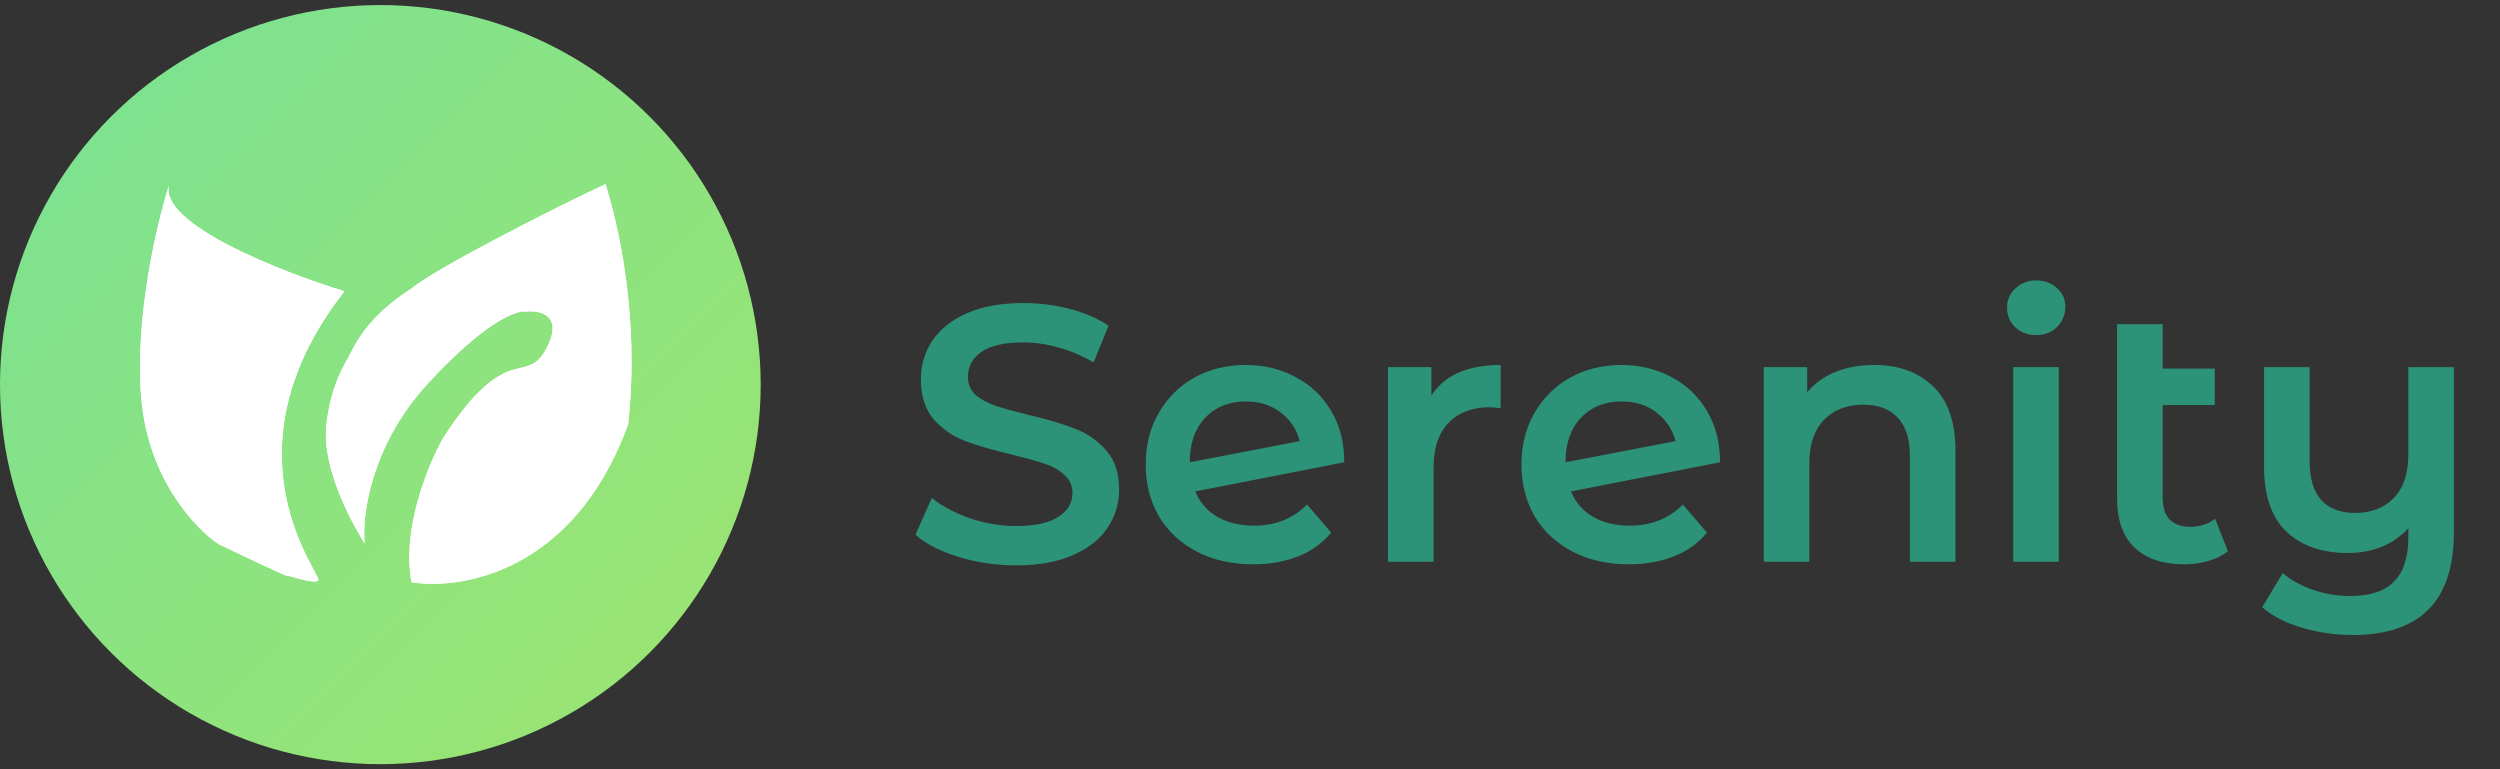 <svg width="247" height="76" viewBox="0 0 247 76" fill="none" xmlns="http://www.w3.org/2000/svg">
<rect x="0" y="0" width="247" height="76" fill="#333333" stroke="none"/>
<path d="M100.381 55.86C98.437 55.86 96.553 55.584 94.729 55.032C92.929 54.48 91.501 53.748 90.445 52.836L92.065 49.2C93.097 50.016 94.357 50.688 95.845 51.216C97.357 51.72 98.869 51.972 100.381 51.972C102.253 51.972 103.645 51.672 104.557 51.072C105.493 50.472 105.961 49.68 105.961 48.696C105.961 47.976 105.697 47.388 105.169 46.932C104.665 46.452 104.017 46.08 103.225 45.816C102.433 45.552 101.353 45.252 99.985 44.916C98.065 44.46 96.505 44.004 95.305 43.548C94.129 43.092 93.109 42.384 92.245 41.424C91.405 40.44 90.985 39.12 90.985 37.464C90.985 36.072 91.357 34.812 92.101 33.684C92.869 32.532 94.009 31.62 95.521 30.948C97.057 30.276 98.929 29.94 101.137 29.94C102.673 29.94 104.185 30.132 105.673 30.516C107.161 30.9 108.445 31.452 109.525 32.172L108.049 35.808C106.945 35.16 105.793 34.668 104.593 34.332C103.393 33.996 102.229 33.828 101.101 33.828C99.253 33.828 97.873 34.14 96.961 34.764C96.073 35.388 95.629 36.216 95.629 37.248C95.629 37.968 95.881 38.556 96.385 39.012C96.913 39.468 97.573 39.828 98.365 40.092C99.157 40.356 100.237 40.656 101.605 40.992C103.477 41.424 105.013 41.88 106.213 42.36C107.413 42.816 108.433 43.524 109.273 44.484C110.137 45.444 110.569 46.74 110.569 48.372C110.569 49.764 110.185 51.024 109.417 52.152C108.673 53.28 107.533 54.18 105.997 54.852C104.461 55.524 102.589 55.86 100.381 55.86ZM123.922 51.936C126.01 51.936 127.75 51.24 129.142 49.848L131.518 52.62C130.678 53.652 129.598 54.432 128.278 54.96C126.958 55.488 125.47 55.752 123.814 55.752C121.702 55.752 119.842 55.332 118.234 54.492C116.626 53.652 115.378 52.488 114.49 51C113.626 49.488 113.194 47.784 113.194 45.888C113.194 44.016 113.614 42.336 114.454 40.848C115.318 39.336 116.494 38.16 117.982 37.32C119.494 36.48 121.198 36.06 123.094 36.06C124.894 36.06 126.526 36.456 127.99 37.248C129.478 38.016 130.654 39.132 131.518 40.596C132.382 42.036 132.814 43.728 132.814 45.672L118.09 48.552C118.546 49.656 119.278 50.496 120.286 51.072C121.294 51.648 122.506 51.936 123.922 51.936ZM123.094 39.66C121.438 39.66 120.094 40.2 119.062 41.28C118.054 42.36 117.55 43.812 117.55 45.636V45.672L128.422 43.584C128.11 42.408 127.474 41.46 126.514 40.74C125.578 40.02 124.438 39.66 123.094 39.66ZM141.421 39.084C142.717 37.068 144.997 36.06 148.261 36.06V40.344C147.877 40.272 147.529 40.236 147.217 40.236C145.465 40.236 144.097 40.752 143.113 41.784C142.129 42.792 141.637 44.256 141.637 46.176V55.5H137.137V36.276H141.421V39.084ZM161.047 51.936C163.135 51.936 164.875 51.24 166.267 49.848L168.643 52.62C167.803 53.652 166.723 54.432 165.403 54.96C164.083 55.488 162.595 55.752 160.939 55.752C158.827 55.752 156.967 55.332 155.359 54.492C153.751 53.652 152.503 52.488 151.615 51C150.751 49.488 150.319 47.784 150.319 45.888C150.319 44.016 150.739 42.336 151.579 40.848C152.443 39.336 153.619 38.16 155.107 37.32C156.619 36.48 158.323 36.06 160.219 36.06C162.019 36.06 163.651 36.456 165.115 37.248C166.603 38.016 167.779 39.132 168.643 40.596C169.507 42.036 169.939 43.728 169.939 45.672L155.215 48.552C155.671 49.656 156.403 50.496 157.411 51.072C158.419 51.648 159.631 51.936 161.047 51.936ZM160.219 39.66C158.563 39.66 157.219 40.2 156.187 41.28C155.179 42.36 154.675 43.812 154.675 45.636V45.672L165.547 43.584C165.235 42.408 164.599 41.46 163.639 40.74C162.703 40.02 161.563 39.66 160.219 39.66ZM185.17 36.06C187.594 36.06 189.538 36.768 191.002 38.184C192.466 39.6 193.198 41.7 193.198 44.484V55.5H188.698V45.06C188.698 43.38 188.302 42.12 187.51 41.28C186.718 40.416 185.59 39.984 184.126 39.984C182.47 39.984 181.162 40.488 180.202 41.496C179.242 42.48 178.762 43.908 178.762 45.78V55.5H174.262V36.276H178.546V38.76C179.29 37.872 180.226 37.2 181.354 36.744C182.482 36.288 183.754 36.06 185.17 36.06ZM198.907 36.276H203.407V55.5H198.907V36.276ZM201.175 33.108C200.359 33.108 199.675 32.856 199.123 32.352C198.571 31.824 198.295 31.176 198.295 30.408C198.295 29.64 198.571 29.004 199.123 28.5C199.675 27.972 200.359 27.708 201.175 27.708C201.991 27.708 202.675 27.96 203.227 28.464C203.779 28.944 204.055 29.556 204.055 30.3C204.055 31.092 203.779 31.764 203.227 32.316C202.699 32.844 202.015 33.108 201.175 33.108ZM220.113 54.456C219.585 54.888 218.937 55.212 218.169 55.428C217.425 55.644 216.633 55.752 215.793 55.752C213.681 55.752 212.049 55.2 210.897 54.096C209.745 52.992 209.169 51.384 209.169 49.272V32.028H213.669V36.42H218.817V40.02H213.669V49.164C213.669 50.1 213.897 50.82 214.353 51.324C214.833 51.804 215.493 52.044 216.333 52.044C217.341 52.044 218.181 51.78 218.853 51.252L220.113 54.456ZM242.445 36.276V52.584C242.445 59.352 239.121 62.736 232.473 62.736C230.721 62.736 229.041 62.496 227.433 62.016C225.849 61.56 224.541 60.888 223.509 60L225.525 56.616C226.341 57.312 227.337 57.864 228.513 58.272C229.689 58.68 230.925 58.884 232.221 58.884C234.189 58.884 235.629 58.404 236.541 57.444C237.477 56.508 237.945 55.056 237.945 53.088V52.188C237.225 52.98 236.349 53.592 235.317 54.024C234.285 54.432 233.169 54.636 231.969 54.636C229.401 54.636 227.373 53.928 225.885 52.512C224.421 51.096 223.689 48.972 223.689 46.14V36.276H228.189V45.564C228.189 47.268 228.573 48.552 229.341 49.416C230.133 50.256 231.249 50.676 232.689 50.676C234.297 50.676 235.569 50.184 236.505 49.2C237.465 48.216 237.945 46.788 237.945 44.916V36.276H242.445Z" fill="#2C9378"/>
<ellipse cx="37.578" cy="38" rx="37.578" ry="37.5" fill="url(#paint0_linear_757_379)"/>
<path d="M42.265 37.9C36.63 44.032 35.756 50.98 36.024 53.687C35.756 53.231 31.566 46.752 32.279 41.641C32.85 37.553 34.152 35.892 34.687 34.797C36.202 31.694 38.758 29.717 40.66 28.5C42.8 26.675 54.211 20.805 59.828 18.189C63.037 28.774 62.502 38.174 62.057 41.915C56.707 56.699 45.325 58.311 40.66 57.52C39.661 52.264 42.324 45.839 43.78 43.284C50.199 33.337 51.982 38.356 54.033 34.341C55.673 31.129 53.349 30.63 51.982 30.782C51.091 30.599 47.899 31.767 42.265 37.9Z" fill="white"/>
<path d="M13.969 39.451C13.255 31.494 15.514 21.96 16.732 18.189C15.52 22.058 27.758 26.858 34.028 28.774C21.547 44.744 31.888 56.881 31.443 57.337C30.997 57.794 28.144 56.699 28.322 56.881C28.465 57.027 23.924 54.873 21.636 53.778C19.377 52.318 14.682 47.409 13.969 39.451Z" fill="white"/>
<path d="M42.265 37.9C36.63 44.032 35.756 50.98 36.024 53.687C35.756 53.231 31.566 46.752 32.279 41.641C32.85 37.553 34.152 35.892 34.687 34.797C36.202 31.694 38.758 29.717 40.66 28.5C42.8 26.675 54.211 20.805 59.828 18.189C63.037 28.774 62.502 38.174 62.057 41.915C56.707 56.699 45.325 58.311 40.66 57.52C39.661 52.264 42.324 45.839 43.78 43.284C50.199 33.337 51.982 38.356 54.033 34.341C55.673 31.129 53.349 30.63 51.982 30.782C51.091 30.599 47.899 31.767 42.265 37.9Z" fill="white"/>
<path d="M13.969 39.451C13.255 31.494 15.514 21.96 16.732 18.189C15.52 22.058 27.758 26.858 34.028 28.774C21.547 44.744 31.888 56.881 31.443 57.337C30.997 57.794 28.144 56.699 28.322 56.881C28.465 57.027 23.924 54.873 21.636 53.778C19.377 52.318 14.682 47.409 13.969 39.451Z" fill="white"/>
<defs>
<linearGradient id="paint0_linear_757_379" x1="0" y1="0.5" x2="75" y2="75.656" gradientUnits="userSpaceOnUse">
<stop stop-color="#79E194"/>
<stop offset="1" stop-color="#9EE56E"/>
</linearGradient>
</defs>
</svg>
